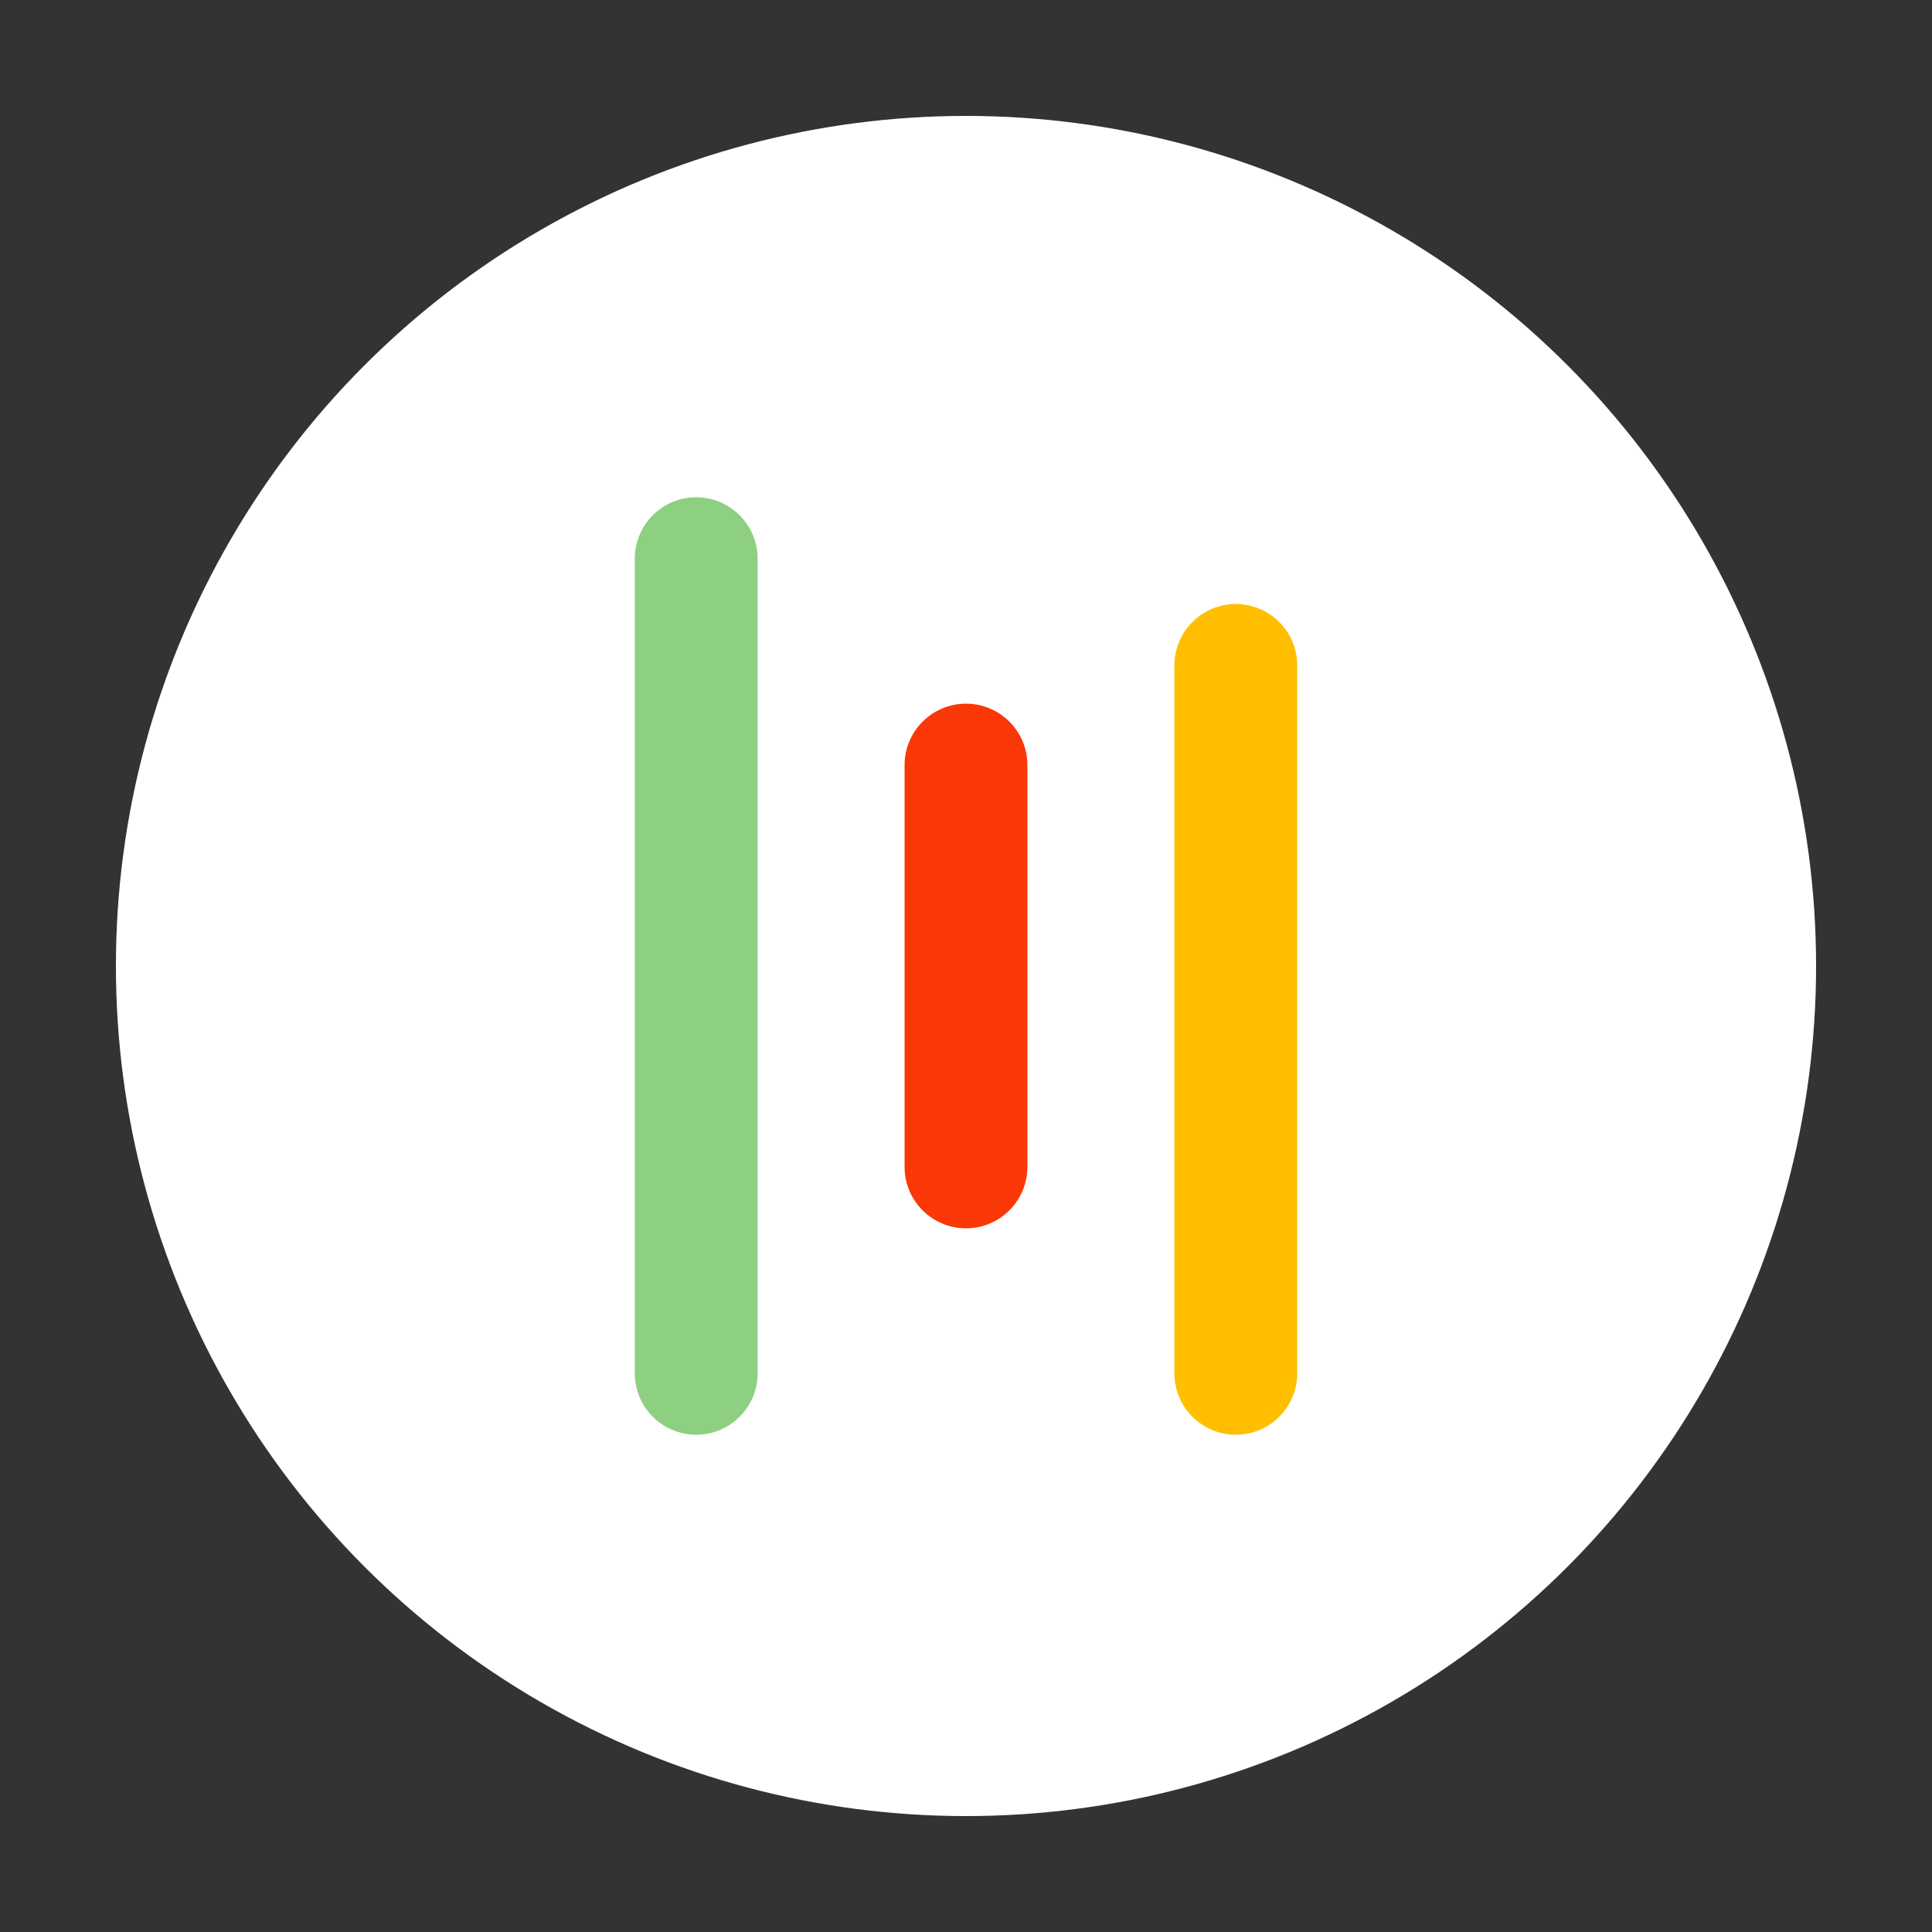 <?xml version="1.0" encoding="UTF-8" standalone="no"?><!DOCTYPE svg PUBLIC "-//W3C//DTD SVG 1.1//EN" "http://www.w3.org/Graphics/SVG/1.1/DTD/svg11.dtd"><svg width="100%" height="100%" viewBox="0 0 2048 2048" version="1.1" xmlns="http://www.w3.org/2000/svg" xmlns:xlink="http://www.w3.org/1999/xlink" xml:space="preserve" style="fill-rule:evenodd;clip-rule:evenodd;stroke-linejoin:round;stroke-miterlimit:1.414;"><rect x="0" y="0" width="2048" height="2048" fill="#333333" stroke="none"/><g id="Catalina-.--essential.-2"><circle cx="1024" cy="1024" r="901.123" style="fill:#fff;"/><circle cx="1024" cy="1024" r="799.647" style="fill:#fff;"/><g id="Nodio"><path d="M803.118,592.215c0,-35.931 -29.171,-65.102 -65.103,-65.102c-35.931,0 -65.102,29.171 -65.102,65.102l0,863.57c0,35.931 29.171,65.102 65.102,65.102c35.932,0 65.103,-29.171 65.103,-65.102l0,-863.57Z" style="fill:#fff;"/><path d="M803.118,592.215c0,-35.931 -29.171,-65.102 -65.103,-65.102c-35.931,0 -65.102,29.171 -65.102,65.102l0,863.57c0,35.931 29.171,65.102 65.102,65.102c35.932,0 65.103,-29.171 65.103,-65.102l0,-863.57Z" style="fill:#8ed081;"/><path d="M1089.1,811.028c0,-35.932 -29.172,-65.103 -65.103,-65.103c-35.931,0 -65.103,29.171 -65.103,65.103l0,425.944c0,35.932 29.172,65.103 65.103,65.103c35.931,0 65.103,-29.171 65.103,-65.103l0,-425.944Z" style="fill:#fff;"/><path d="M1089.1,811.028c0,-35.932 -29.172,-65.103 -65.103,-65.103c-35.931,0 -65.103,29.171 -65.103,65.103l0,425.944c0,35.932 29.172,65.103 65.103,65.103c35.931,0 65.103,-29.171 65.103,-65.103l0,-425.944Z" style="fill:#fa3807;"/><path d="M1375.11,705.382c0,-35.931 -29.172,-65.103 -65.103,-65.103c-35.931,0 -65.103,29.172 -65.103,65.103l0,750.403c0,35.931 29.172,65.102 65.103,65.102c35.931,0 65.103,-29.171 65.103,-65.102l0,-750.403Z" style="fill:#FFBF00;"/></g></g></svg>